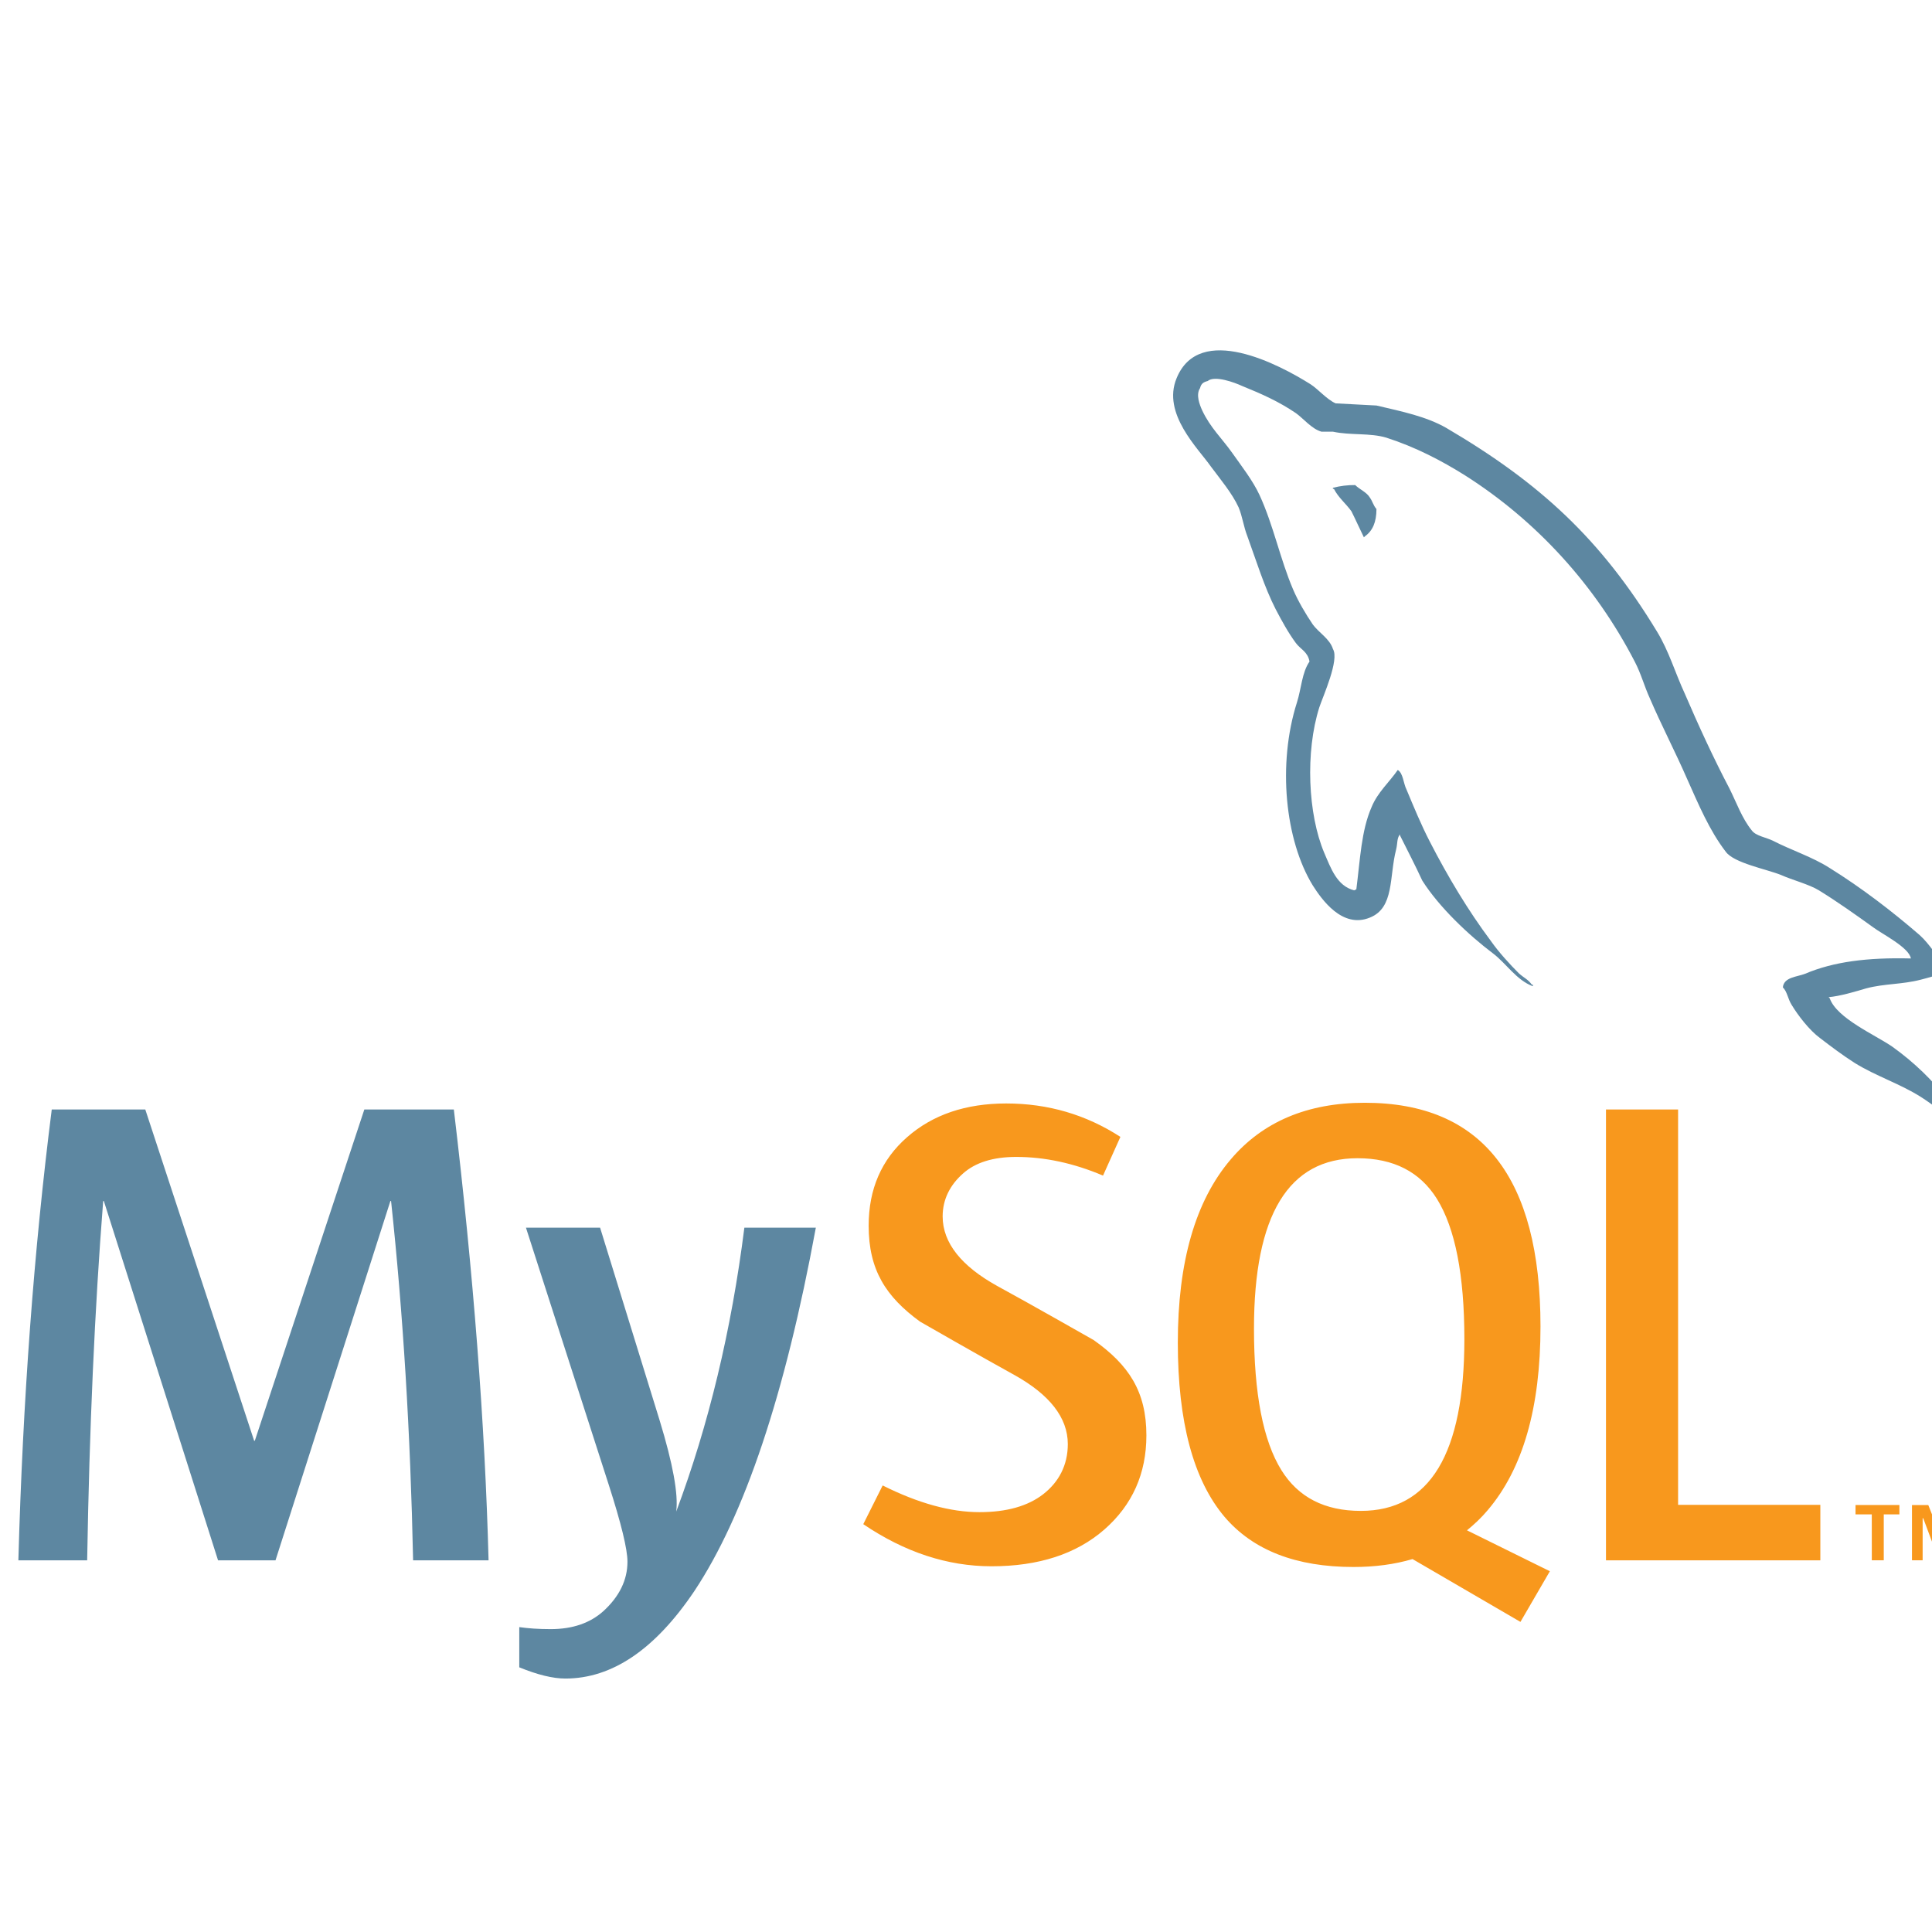 <svg width="800" height="800" viewBox="0 0 800 800" fill="none" xmlns="http://www.w3.org/2000/svg">
<g clip-path="url(#clip0_1012_103)">
<path d="M202.305 646.105H171.057C169.952 593.361 166.909 543.776 161.933 497.312H161.656L114.081 646.105H90.29L42.999 497.312H42.727C39.219 541.922 37.009 591.52 36.092 646.105H7.609C9.445 579.727 14.058 517.498 21.431 459.41H60.16L105.235 596.592H105.513L150.865 459.41H187.922C196.037 527.448 200.831 589.684 202.305 646.105ZM337.82 508.362C325.097 577.402 308.311 627.568 287.48 658.882C271.249 682.986 253.466 695.051 234.102 695.051C228.939 695.051 222.569 693.493 215.021 690.401V673.754C218.711 674.285 223.04 674.587 228.015 674.587C237.061 674.587 244.331 672.099 249.874 667.112C256.504 661.037 259.819 654.208 259.819 646.654C259.819 641.474 257.234 630.883 252.078 614.845L217.787 508.356H248.485L273.097 587.999C278.628 606.084 280.934 618.71 280.01 625.901C293.469 589.956 302.871 550.762 308.227 508.35H337.82V508.362Z" fill="#5D87A1"/>
<path d="M753.763 646.105H665.002V459.41H694.861V623.123H753.763V646.105ZM641.767 650.615L607.446 633.678C610.489 631.178 613.4 628.473 616.02 625.339C630.608 608.203 637.885 582.861 637.885 549.294C637.885 487.53 613.647 456.632 565.155 456.632C541.376 456.632 522.827 464.47 509.561 480.151C494.985 497.3 487.709 522.551 487.709 555.936C487.709 588.754 494.157 612.828 507.061 628.099C518.866 641.932 536.66 648.858 560.457 648.858C569.333 648.858 577.478 647.771 584.899 645.579L629.582 671.592L641.767 650.615ZM530.586 608.746C523.026 596.586 519.246 577.058 519.246 550.134C519.246 503.126 533.526 479.596 562.117 479.596C577.062 479.596 588.015 485.223 595.019 496.454C602.567 508.633 606.365 527.986 606.365 554.536C606.365 601.929 592.073 625.629 563.5 625.629C548.549 625.635 537.596 620.026 530.586 608.746ZM474.696 594.357C474.696 610.19 468.888 623.178 457.282 633.352C445.665 643.484 430.086 648.562 410.565 648.562C392.305 648.562 374.601 642.729 357.465 631.124L365.49 615.093C380.235 622.477 393.585 626.149 405.571 626.149C416.82 626.149 425.612 623.655 431.988 618.709C438.359 613.746 442.157 606.784 442.157 597.98C442.157 586.888 434.422 577.408 420.232 569.468C407.147 562.283 380.978 547.26 380.978 547.26C366.794 536.922 359.693 525.824 359.693 507.54C359.693 492.409 364.988 480.193 375.585 470.901C386.195 461.572 399.883 456.922 416.663 456.922C433.993 456.922 449.747 461.566 463.936 470.756L456.739 486.793C444.602 481.636 432.622 479.058 420.805 479.058C411.235 479.058 403.844 481.359 398.706 485.978C393.525 490.579 390.331 496.466 390.331 503.688C390.331 514.726 398.229 524.326 412.805 532.424C426.065 539.621 452.886 554.904 452.886 554.904C467.432 565.223 474.696 576.219 474.696 594.357Z" fill="#F8981D"/>
<path d="M791.248 396.878C773.194 396.419 759.216 398.237 747.484 403.2C744.096 404.553 738.71 404.553 738.239 408.834C740.069 410.645 740.28 413.568 741.868 416.067C744.573 420.578 749.289 426.646 753.594 429.81C758.322 433.433 763.068 437.02 768.044 440.178C776.817 445.606 786.762 448.764 795.312 454.174C800.294 457.32 805.245 461.39 810.233 464.778C812.684 466.583 814.254 469.511 817.436 470.641V469.952C815.842 467.923 815.389 464.989 813.825 462.731L807.05 456.197C800.505 447.406 792.372 439.731 783.598 433.427C776.376 428.452 760.581 421.689 757.652 413.368L757.193 412.909C762.156 412.445 768.044 410.645 772.76 409.262C780.434 407.24 787.432 407.698 795.306 405.676C798.929 404.77 802.522 403.635 806.157 402.518V400.483C802.075 396.419 799.165 391.021 794.871 387.181C783.387 377.26 770.731 367.557 757.652 359.435C750.648 354.913 741.639 352.002 734.182 348.156C731.495 346.797 726.966 346.127 725.384 343.869C721.338 338.905 719.062 332.372 716.127 326.497C709.606 314.1 703.272 300.345 697.644 287.237C693.575 278.445 691.099 269.665 686.136 261.532C662.889 223.189 637.643 199.967 598.842 177.172C590.503 172.426 580.582 170.404 569.985 167.916L553.06 167.022C549.449 165.44 545.832 161.147 542.68 159.118C529.807 151.003 496.663 133.414 487.195 156.637C481.097 171.315 496.216 185.747 501.409 193.192C505.244 198.36 510.213 204.242 512.894 210.111C514.482 213.945 514.929 218.015 516.517 222.066C520.128 231.993 523.503 243.037 528.249 252.3C530.725 257.021 533.424 261.985 536.588 266.26C538.399 268.76 541.551 269.865 542.24 273.94C539.094 278.433 538.846 285.214 537.041 290.853C528.925 316.341 532.095 347.914 543.598 366.645C547.197 372.285 555.783 384.699 567.268 379.941C577.436 375.883 575.184 363.028 578.106 351.755C578.777 349.031 578.336 347.244 579.688 345.457V345.898C582.834 352.208 586.01 358.288 588.927 364.616C595.925 375.66 608.11 387.169 618.26 394.819C623.665 398.901 627.946 405.881 634.714 408.375V407.698H634.268C632.897 405.676 630.892 404.77 629.093 403.2C625.023 399.136 620.519 394.173 617.361 389.668C607.905 377.031 599.536 363.04 592.109 348.603C588.474 341.598 585.34 333.942 582.412 326.95C581.047 324.251 581.047 320.181 578.783 318.822C575.389 323.78 570.444 328.073 567.968 334.147C563.675 343.863 563.228 355.812 561.634 368.239L560.747 368.674C553.561 366.868 551.061 359.435 548.332 353.125C541.575 337.1 540.44 311.377 546.303 292.888C547.873 288.16 554.666 273.27 551.955 268.766C550.596 264.448 546.08 261.991 543.604 258.591C540.694 254.316 537.506 248.906 535.477 244.16C530.067 231.534 527.343 217.544 521.516 204.924C518.793 199.043 514.065 192.956 510.237 187.54C505.938 181.454 501.21 177.166 497.81 169.951C496.687 167.469 495.111 163.411 496.917 160.712C497.358 158.901 498.275 158.225 500.075 157.772C502.997 155.302 511.348 158.442 514.277 159.801C522.64 163.182 529.632 166.34 536.612 171.074C539.77 173.338 543.157 177.625 547.209 178.754H551.955C559.159 180.324 567.28 179.189 574.061 181.23C586.01 185.07 596.837 190.704 606.546 196.784C636.091 215.521 660.455 242.143 676.903 273.94C679.602 279.121 680.75 283.867 683.213 289.271C687.965 300.333 693.84 311.613 698.556 322.439C703.296 333.036 707.813 343.857 714.582 352.66C717.957 357.394 731.519 359.876 737.599 362.358C742.098 364.381 749.102 366.18 753.16 368.662C760.834 373.39 768.479 378.818 775.694 384.017C779.287 386.722 790.578 392.361 791.248 396.878ZM561.157 200.854C558.043 200.822 554.938 201.204 551.925 201.989V202.442H552.36C554.177 206.047 557.335 208.547 559.587 211.693C561.405 215.31 562.981 218.896 564.762 222.507L565.197 222.06C568.379 219.808 569.961 216.197 569.961 210.781C568.59 209.187 568.379 207.629 567.238 206.047C565.909 203.789 562.981 202.666 561.157 200.854Z" fill="#5D87A1"/>
<path d="M812.729 646.075H817.402V623.202H810.392L804.674 638.811L798.46 623.202H791.71V646.075H796.124V628.672H796.371L802.88 646.075H806.244L812.729 628.672V646.075ZM775.081 646.075H780.026V627.078H786.499V623.196H768.336V627.078H775.068L775.081 646.075Z" fill="#F8981D"/>
</g>
<defs>
<clipPath id="clip0_1012_103">
<rect width="800" height="800" fill="white"/>
</clipPath>
</defs>
</svg>

